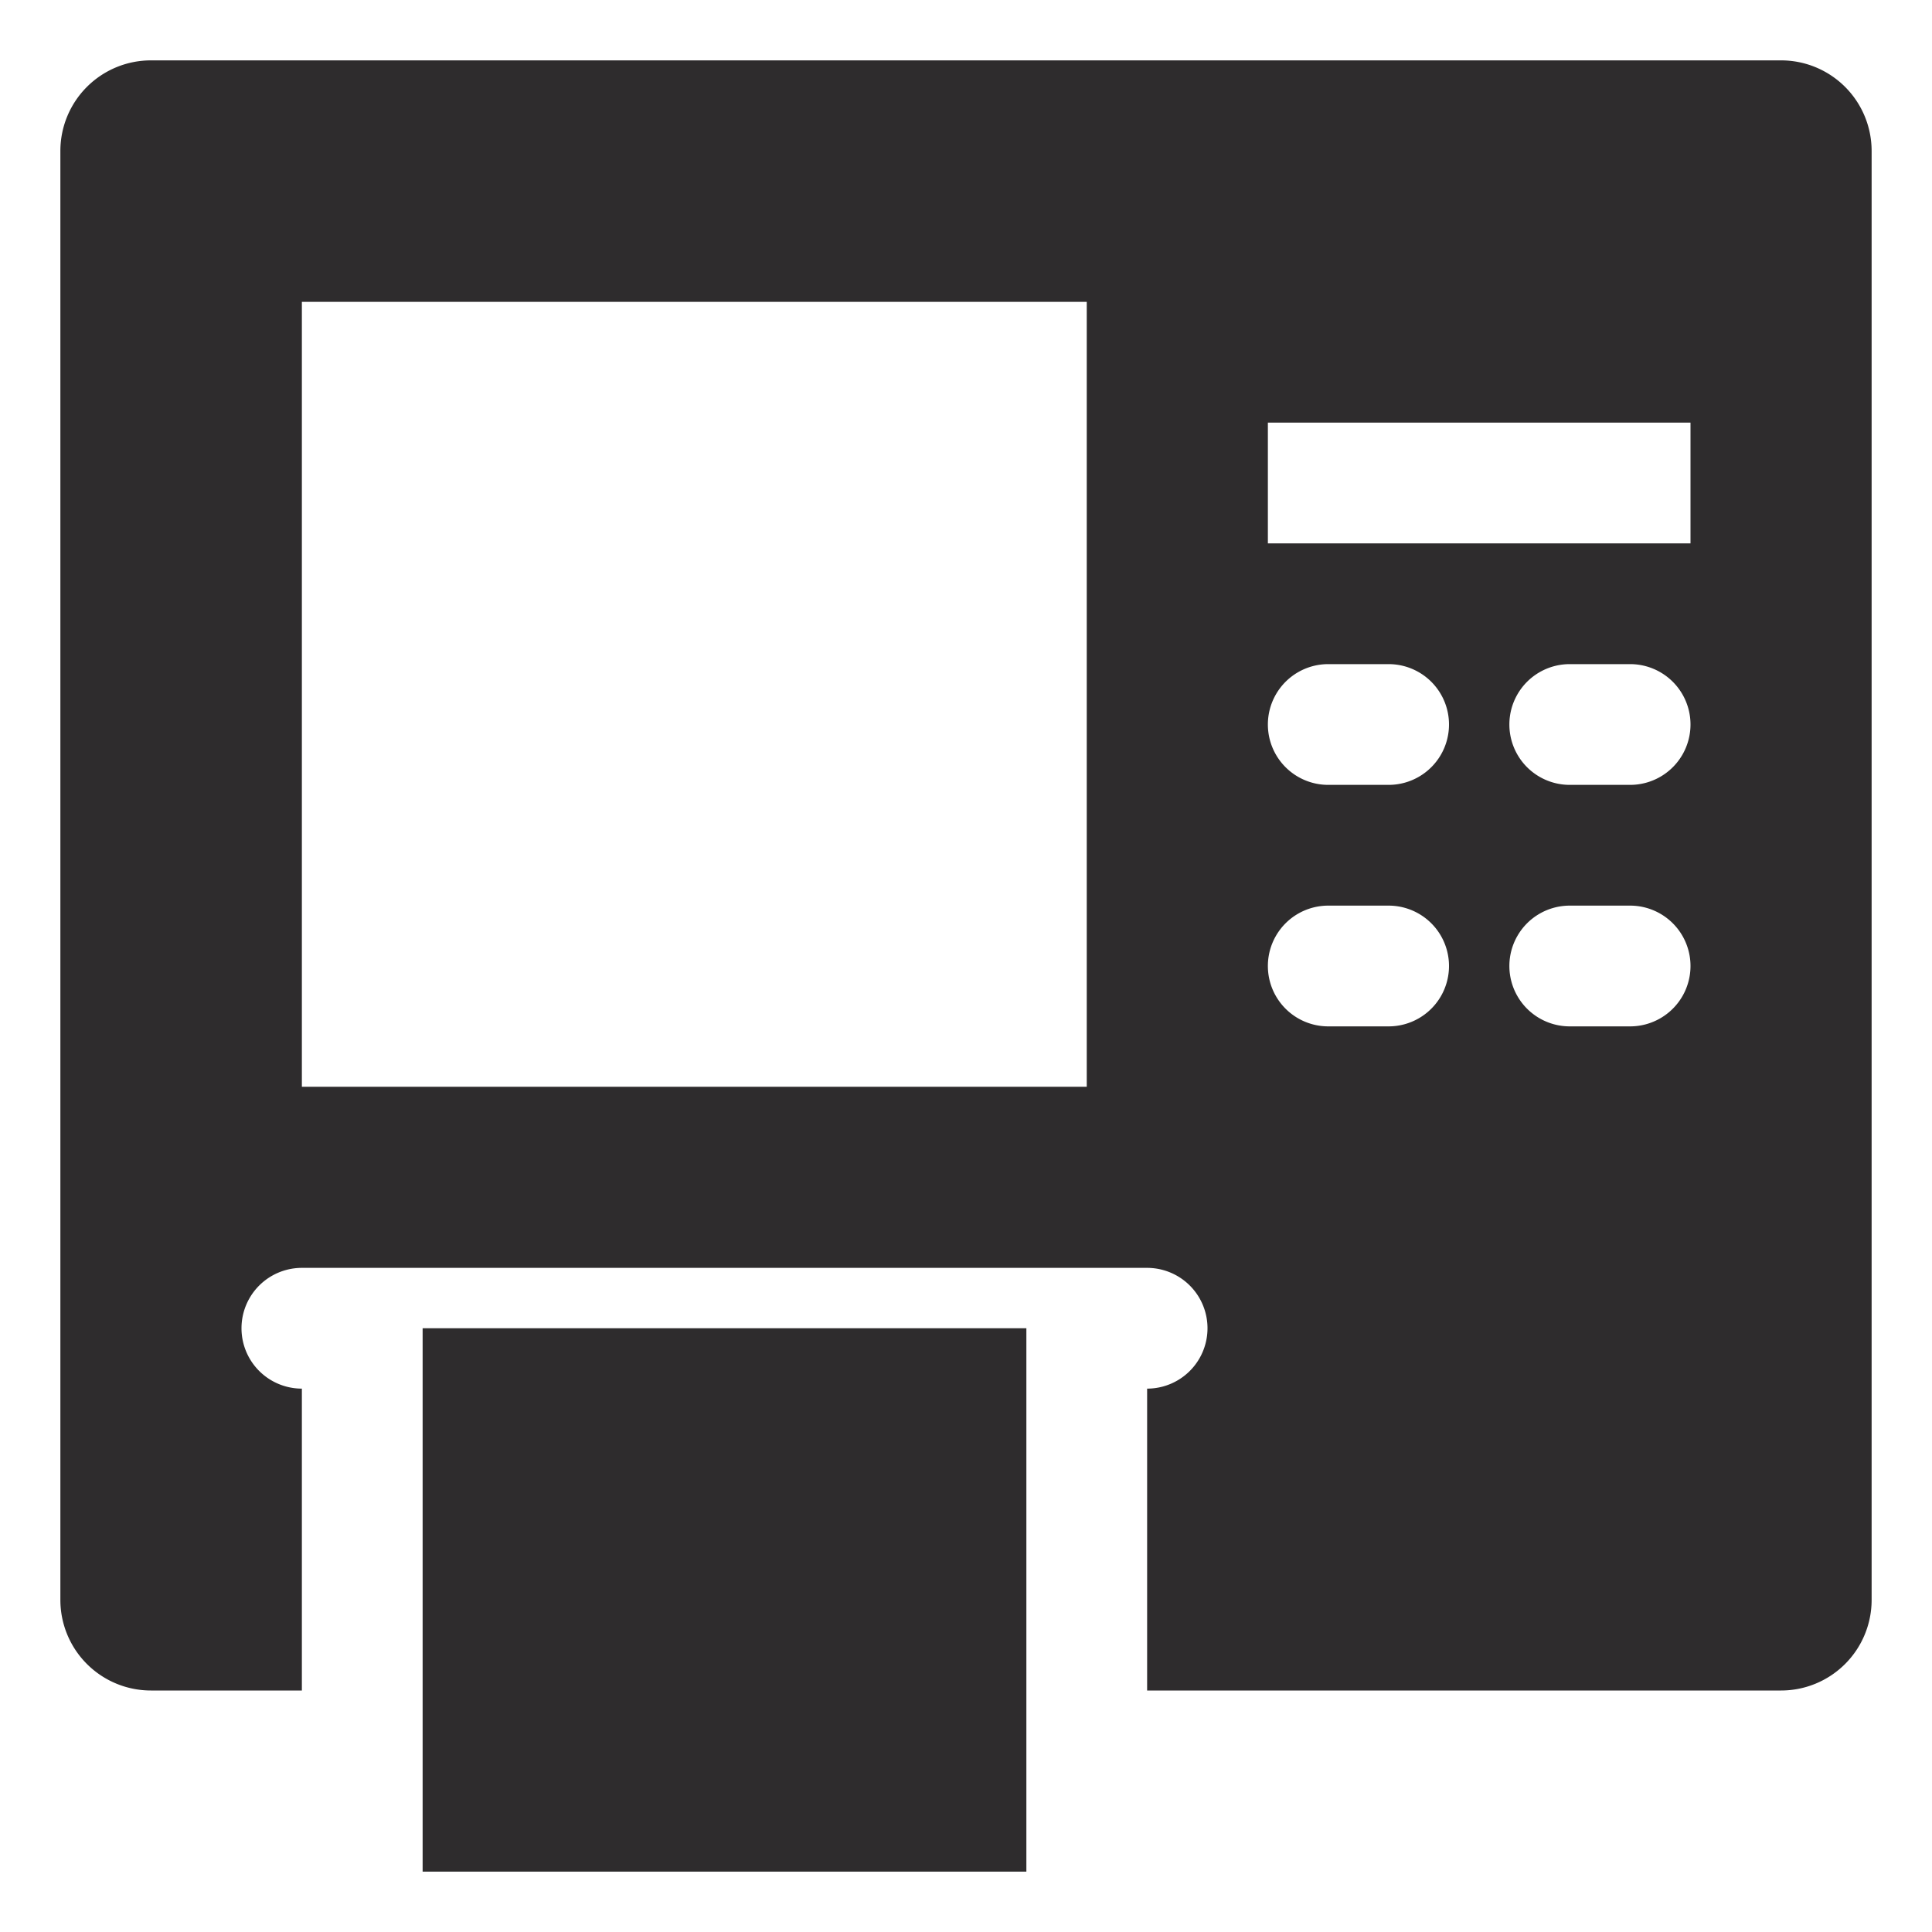 <svg xmlns="http://www.w3.org/2000/svg" viewBox="0 0 64 64" aria-labelledby="title"
aria-describedby="desc" role="img" xmlns:xlink="http://www.w3.org/1999/xlink"
width="64" height="64">
  <title>ATM</title>
  <desc>A solid styled icon from Orion Icon Library.</desc>
  <path data-name="layer2"
  fill="#2e2c2d" d="M14 44h20v18H14z"></path>
  <path data-name="layer1" d="M59 2H5a3 3 0 0 0-3 3v48a3 3 0 0 0 3 3h5V46a2 2 0 0 1 0-4h28a2 2 0 0 1 0 4v10h21a3 3 0 0 0 3-3V5a3 3 0 0 0-3-3zM36 36H10V10h26zm6-22h14v4H42zm4 20h-2a2 2 0 0 1 0-4h2a2 2 0 1 1 0 4zm0-8h-2a2 2 0 0 1 0-4h2a2 2 0 0 1 0 4zm8 8h-2a2 2 0 0 1 0-4h2a2 2 0 1 1 0 4zm0-8h-2a2 2 0 0 1 0-4h2a2 2 0 0 1 0 4z"
  fill="#2e2c2d"></path>
</svg>